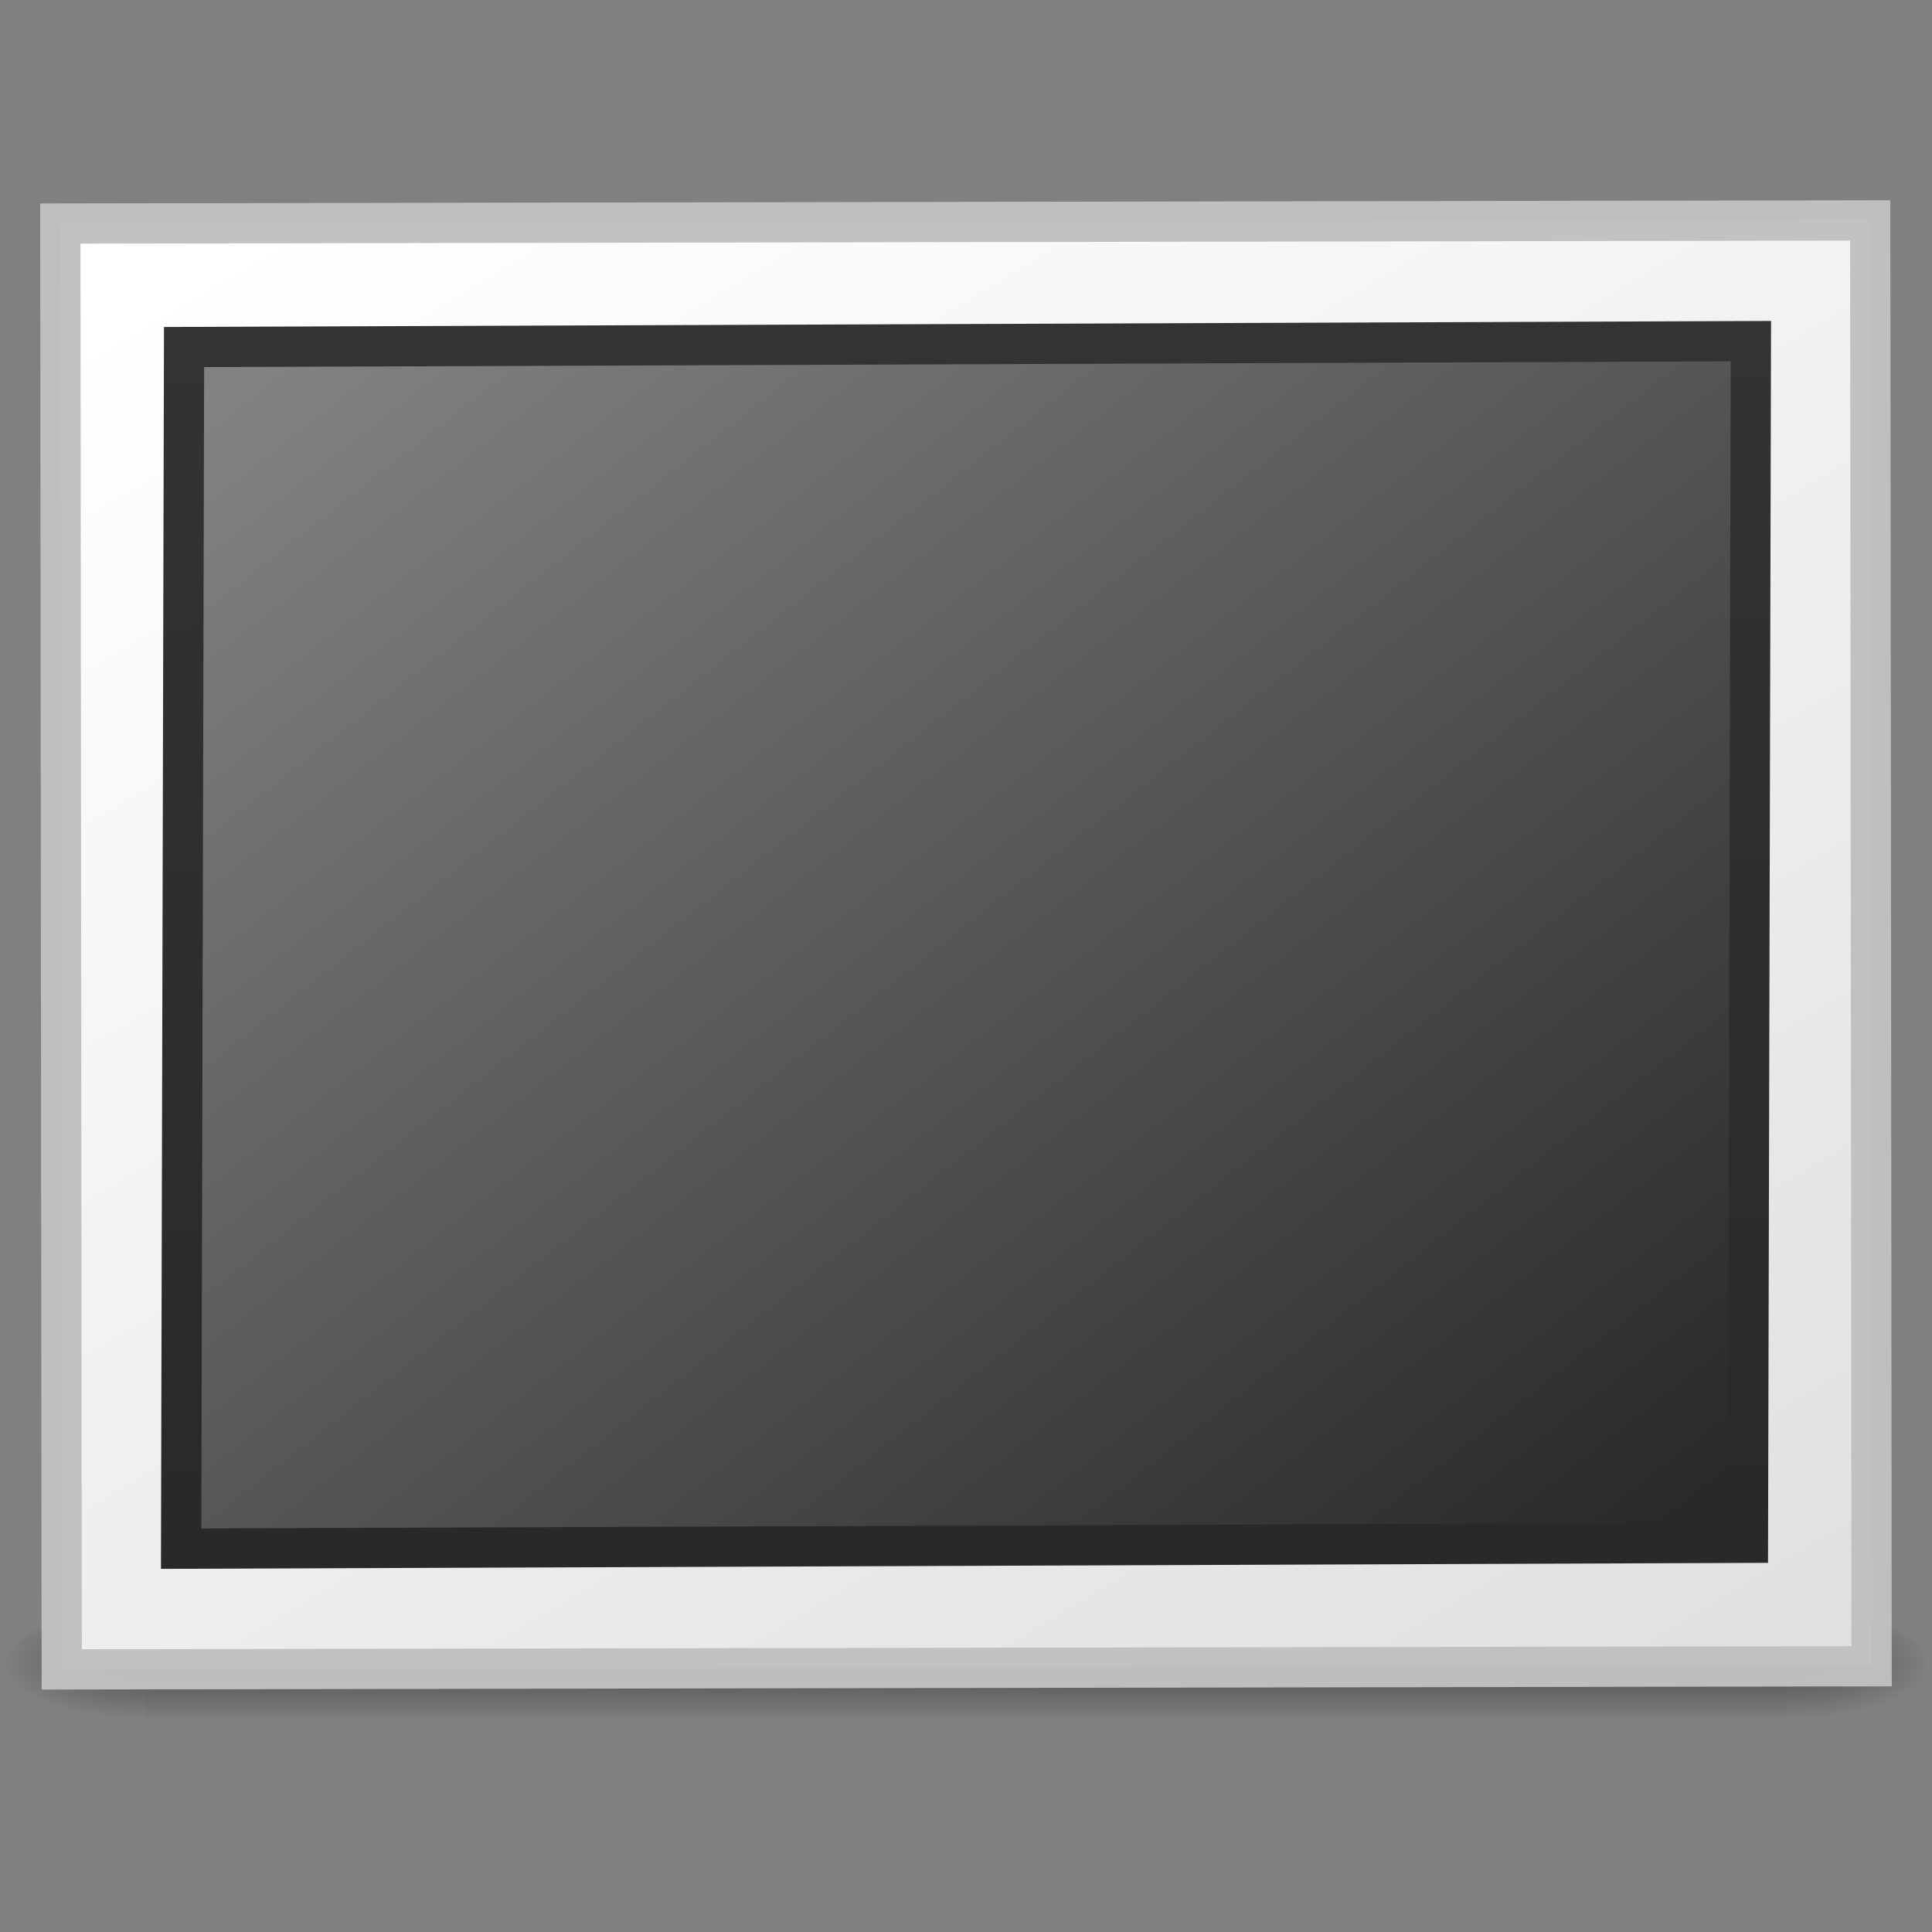 <?xml version="1.0" encoding="UTF-8" standalone="no"?><!DOCTYPE svg PUBLIC "-//W3C//DTD SVG 1.1//EN" "http://www.w3.org/Graphics/SVG/1.1/DTD/svg11.dtd"><svg height="64" id="svg2453" version="1.1" viewBox="0 0 48 48.0" width="64" xmlns="http://www.w3.org/2000/svg" xmlns:xlink="http://www.w3.org/1999/xlink"><rect x="0" y="0" width="48" height="48.0" fill="#808080" stroke="none"/><defs id="defs2455"><radialGradient cx="605.71" cy="486.65" gradientTransform="matrix(0.029,0,0,0.012,26.973,38.471)" gradientUnits="userSpaceOnUse" id="radialGradient19613" r="117.14" xlink:href="#linearGradient5060"/><linearGradient id="linearGradient5060"><stop offset="0"/><stop offset="1" style="stop-opacity:0"/></linearGradient><radialGradient cx="605.71" cy="486.65" gradientTransform="matrix(-0.029,0,0,0.012,21.027,38.471)" gradientUnits="userSpaceOnUse" id="radialGradient19616" r="117.14" xlink:href="#linearGradient5060"/><linearGradient gradientTransform="matrix(0.084,0,0,0.012,-6.54,38.471)" gradientUnits="userSpaceOnUse" id="linearGradient19619" x1="302.86" x2="302.86" y1="366.65" y2="609.51"><stop offset="0" style="stop-opacity:0"/><stop offset="0.5"/><stop offset="1" style="stop-opacity:0"/></linearGradient><linearGradient gradientTransform="matrix(-0.507,8.781084e-4,-3.373862e-4,-0.351,58.385,48.985)" gradientUnits="userSpaceOnUse" id="linearGradient2447" x1="108.26" x2="25.818" y1="110.28" y2="14.029"><stop offset="0" style="stop-color:#fff"/><stop offset="1" style="stop-color:#e0e0e0"/></linearGradient><linearGradient gradientTransform="matrix(-1.114,0.004,0.003,-1.111,-2.743,-3.5)" gradientUnits="userSpaceOnUse" id="linearGradient2444" x1="-24.032" x2="-24.098" y1="-13.091" y2="-40.164"><stop offset="0" style="stop-color:#333"/><stop offset="1" style="stop-color:#292929"/></linearGradient><linearGradient gradientTransform="matrix(-0.491,0.002,9.283719e-4,-0.38,57.238,48.123)" gradientUnits="userSpaceOnUse" id="linearGradient2442" x1="28.938" x2="105.37" y1="17.333" y2="92.824"><stop offset="0" style="stop-color:#262626"/><stop offset="1" style="stop-color:#828282"/></linearGradient></defs><g id="layer1" transform="translate(5.563977e-6,-3.024)"><g id="g3257" style="opacity:0.4"><path d="m 3.6,43 c 13.6,0 27.2,0 40.8,0 0,1 0,2 0,3 -13.6,0 -27.2,0 -40.8,0 0,-1 0,-2 0,-3 z" id="rect2879" style="fill:url(#linearGradient19619)"/><path d="m 3.6,43 c 0,1 0,2 0,3 C 1.915,46.382 -1.726,44.384 1.331,43.342 2.06,43.098 2.834,43.002 3.6,43 Z" id="path2881" style="fill:url(#radialGradient19616)"/><path d="m 44.4,43 c 0,1 0,2 0,3 1.685,0.382 5.326,-1.616 2.269,-2.657 C 45.94,43.098 45.167,43.003 44.4,43 Z" id="path2883" style="fill:url(#radialGradient19613)"/></g><path d="m 46.5,44.422 c -14.989,0.026 -29.977,0.052 -44.966,0.078 -0.011,-11.974 -0.023,-23.948 -0.035,-35.922 14.989,-0.026 29.977,-0.052 44.966,-0.078 0.011,11.974 0.023,23.948 0.035,35.922 z" id="rect3580" style="fill:url(#linearGradient2447);stroke:#c1c1c1;stroke-linecap:round;stroke-opacity:0.969"/><path d="m 43.427,41.354 c -12.976,0.049 -25.951,0.097 -38.927,0.146 0.024,-9.951 0.049,-19.903 0.073,-29.854 12.976,-0.049 25.951,-0.098 38.927,-0.146 -0.024,9.951 -0.049,19.903 -0.073,29.854 z" id="rect3582" style="fill:url(#linearGradient2442);stroke:url(#linearGradient2444);stroke-width:1;stroke-linecap:round"/></g></svg>
